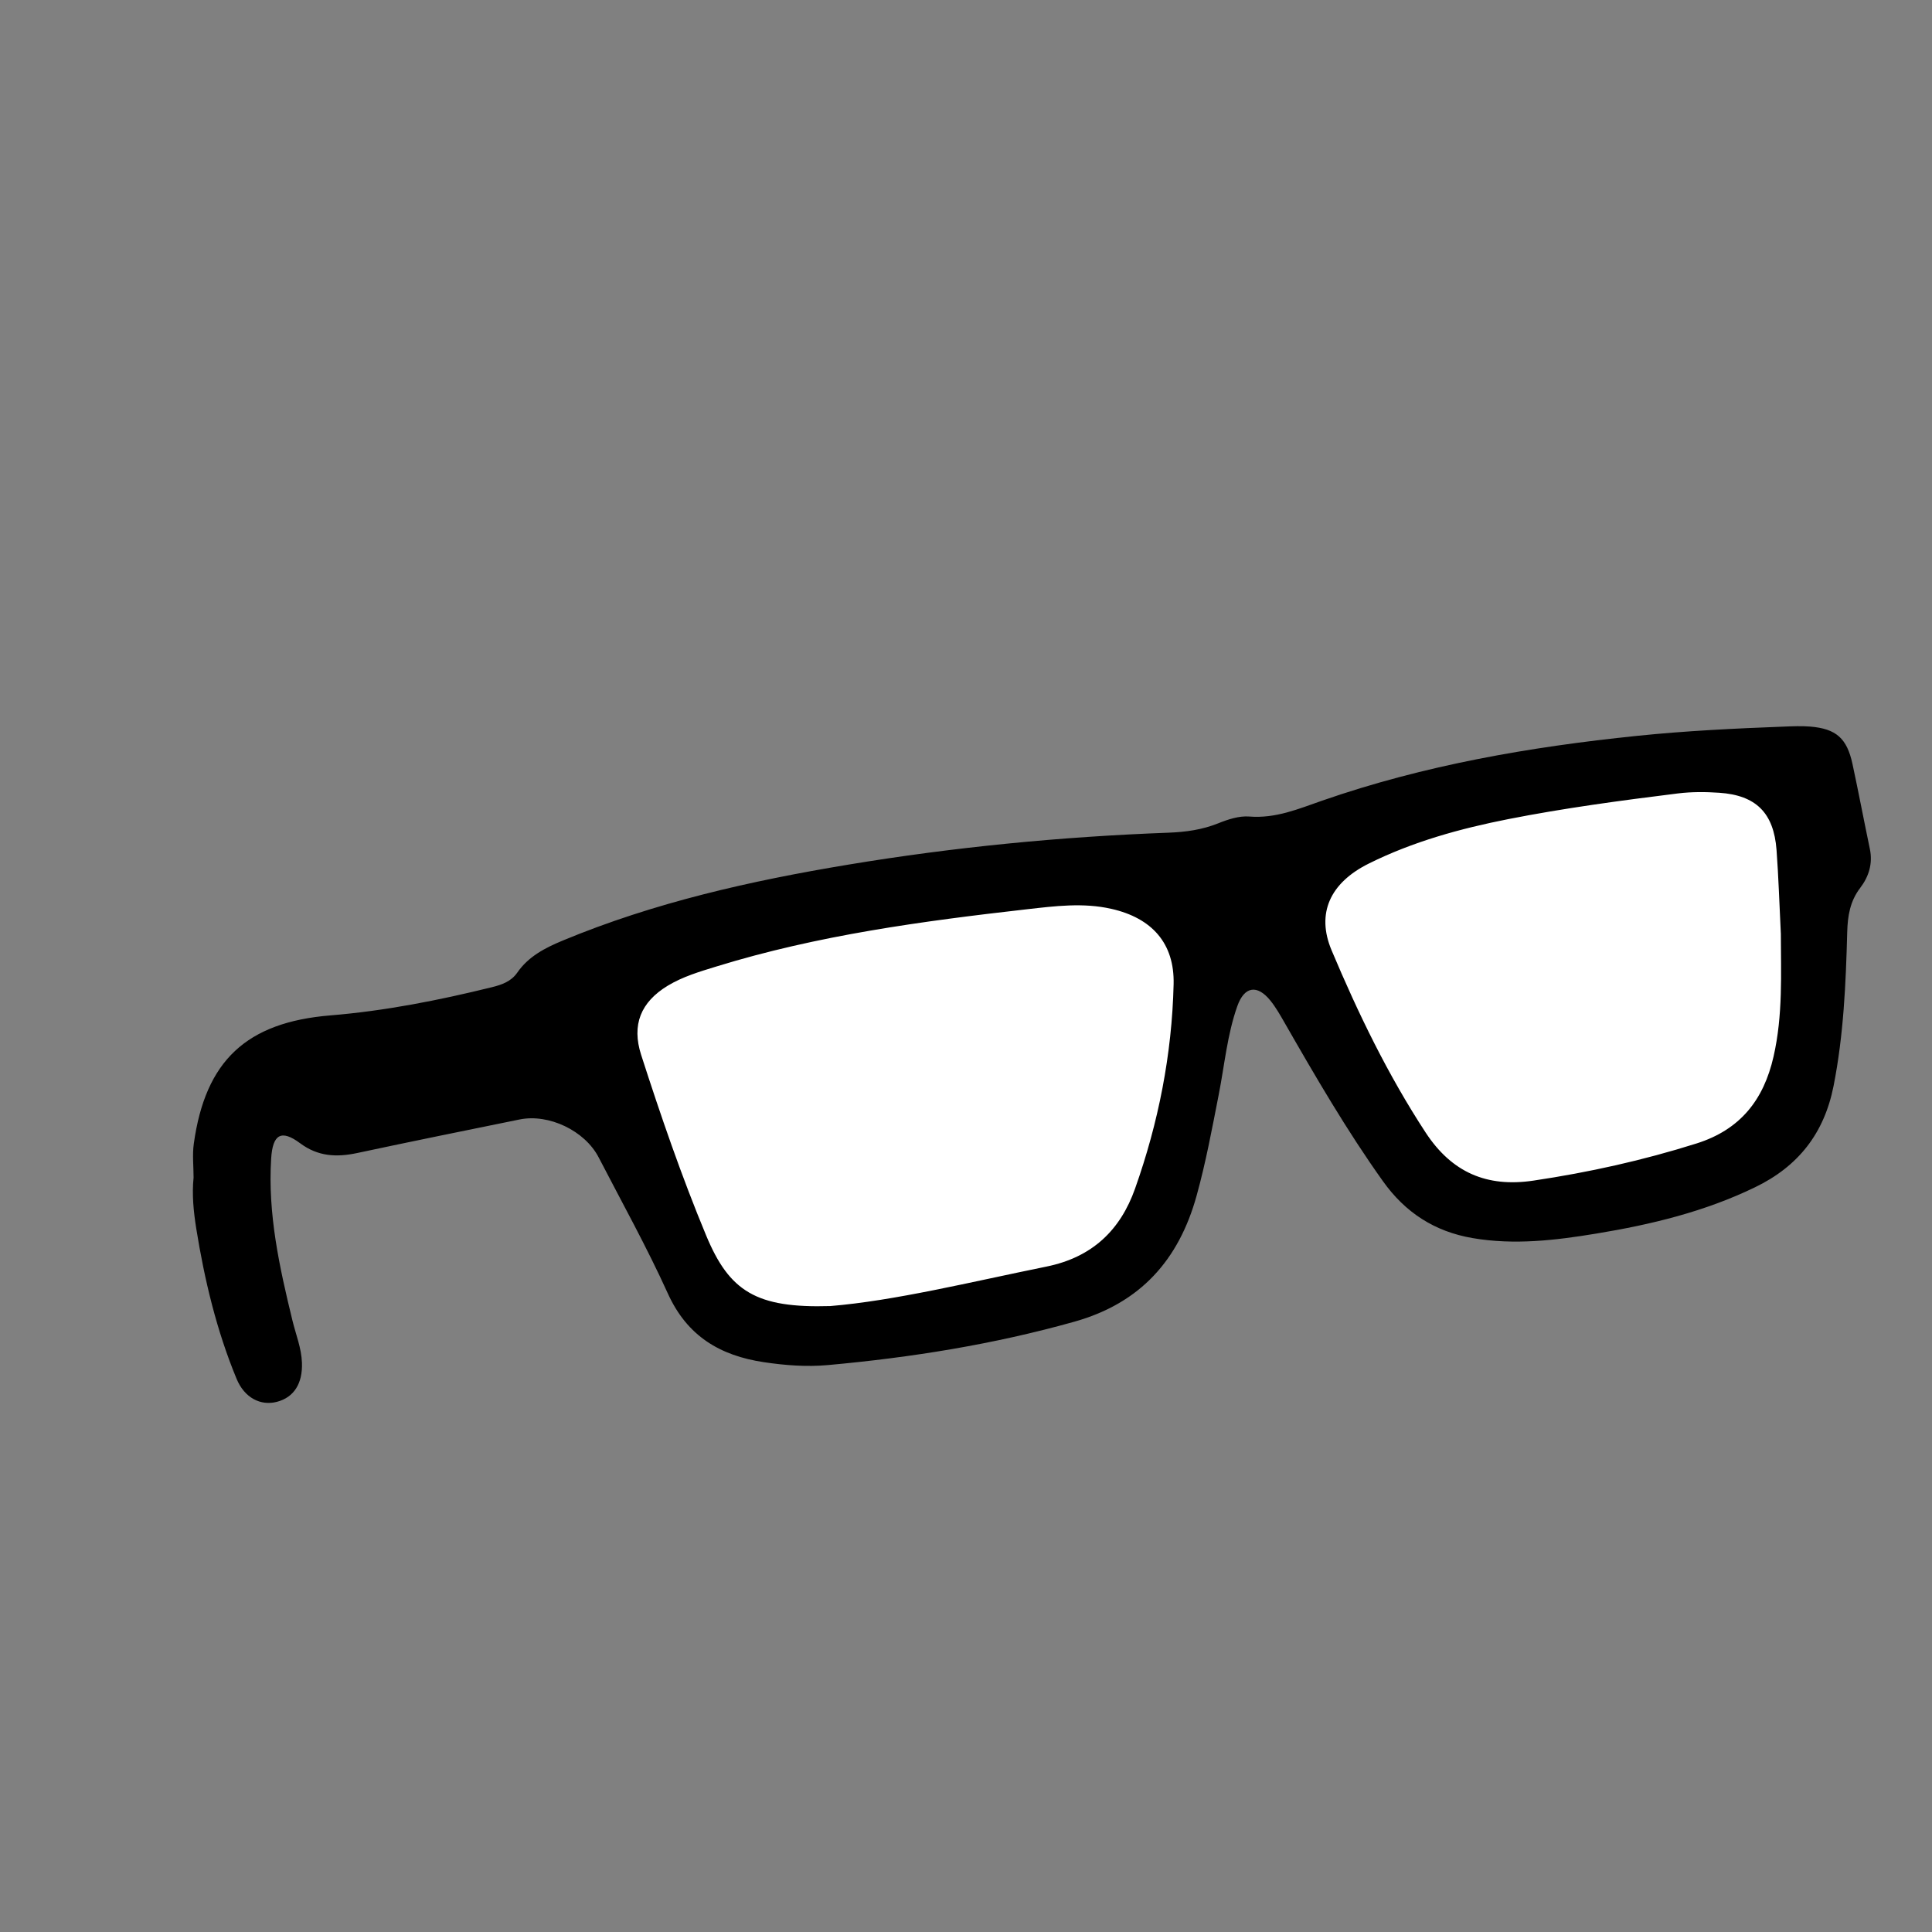 <?xml version="1.0" encoding="utf-8"?>
<!-- Generator: Adobe Illustrator 27.0.0, SVG Export Plug-In . SVG Version: 6.00 Build 0)  -->
<svg version="1.1" id="Layer_1" xmlns="http://www.w3.org/2000/svg" xmlns:xlink="http://www.w3.org/1999/xlink" x="0px" y="0px"
	 viewBox="0 0 512 512" style="enable-background:new 0 0 512 512;" xml:space="preserve">
<rect x="0" y="0" width="512" height="512" fill="#808080" stroke="none"/>
<style type="text/css">
	.st0{fill:#FFFFFF;}
</style>
<g>
	<polygon class="st0" points="341.26,229.28 424.03,204.91 480.76,204.91 478.24,288.1 458.49,311.21 414.37,321.71 384.12,319.19 
		360.59,288.94 338.74,246.08 322.35,249.03 317.73,282.14 305.97,321.71 290.42,339.78 256,348.18 209.75,354.91 196.72,349.87 
		182.02,335.58 156.81,276.76 161.01,256 187.9,243.98 267.31,229.7 307.23,227.6 323.61,231.38 	"/>
	<path d="M51.3,312.07c0-3-0.35-6.04,0.06-8.98c3.06-21.99,13.94-32.17,36.19-34c14.48-1.19,28.68-3.99,42.76-7.46
		c2.64-0.65,5.14-1.51,6.77-3.87c2.98-4.32,7.41-6.57,12.07-8.51c24.29-10.09,49.77-15.82,75.59-20.1
		c28.13-4.67,56.46-7.42,84.96-8.48c4.51-0.17,8.89-0.77,13.16-2.49c2.58-1.04,5.54-2.01,8.23-1.79c6.96,0.56,13.01-2.02,19.3-4.21
		c27.05-9.41,55.05-14.25,83.45-17.17c12.93-1.33,25.91-1.96,38.89-2.45c2.33-0.09,4.68-0.2,6.99-0.01
		c6.87,0.57,9.74,3.1,11.21,9.93c1.61,7.48,3.03,15.01,4.6,22.5c0.82,3.89-0.29,7.36-2.57,10.34c-2.69,3.53-3.31,7.4-3.43,11.69
		c-0.36,13.65-0.95,27.26-3.61,40.75c-2.49,12.61-9.37,21.35-20.84,26.89c-13.34,6.46-27.54,9.88-42.03,12.26
		c-10.86,1.79-21.74,3.09-32.79,1.2c-10.11-1.73-17.87-6.8-23.77-15.08c-9.59-13.45-17.87-27.7-26.07-42.01
		c-1.16-2.02-2.32-4.08-3.77-5.87c-3.48-4.3-6.89-3.77-8.75,1.49c-2.68,7.57-3.38,15.59-4.92,23.42
		c-1.76,8.98-3.42,17.99-5.87,26.82c-4.71,17.01-14.88,28.46-32.38,33.38c-21.42,6.02-43.23,9.5-65.32,11.5
		c-5.64,0.51-11.3,0.08-16.94-0.76c-11.66-1.74-20.37-6.91-25.49-18.22c-5.56-12.27-12.13-24.08-18.33-36.06
		c-3.66-7.07-13.19-11.62-20.94-10.05c-14.35,2.92-28.71,5.83-43.03,8.89c-5.47,1.17-10.4,0.95-15.15-2.59
		c-4.98-3.7-7.27-2.41-7.67,4.07c-0.92,14.66,2.2,28.81,5.64,42.91c0.9,3.71,2.38,7.29,2.52,11.18c0.2,5.53-2.13,9.19-6.63,10.37
		c-4.31,1.13-8.6-1.04-10.69-6.09c-5.31-12.83-8.51-26.26-10.71-39.94C51.3,321.06,50.84,316.59,51.3,312.07z M220.03,346.12
		c17.06-1.41,37.08-6.35,57.28-10.46c12.22-2.48,19.62-9.73,23.49-20.66c6.2-17.47,9.78-35.6,10.22-54.17
		c0.26-10.86-5.76-17.55-16.51-19.98c-7.47-1.69-14.9-0.73-22.34,0.11c-27.78,3.16-55.46,6.88-82.29,15.16
		c-4.44,1.37-8.93,2.68-12.95,5.12c-7.12,4.33-9.58,10.35-7.02,18.31c5.2,16.14,10.71,32.18,17.22,47.84
		C193.31,342.27,200.43,346.71,220.03,346.12z M471.94,247.45c-0.39-7.91-0.61-15.08-1.14-22.22c-0.74-9.8-5.43-14.48-15.18-15.14
		c-3.64-0.25-7.36-0.27-10.98,0.18c-15.03,1.87-30.04,3.87-44.91,6.8c-12.77,2.52-25.29,5.97-36.98,11.78
		c-10.32,5.13-13.96,13.25-9.87,22.98c7.04,16.72,14.92,33.02,24.91,48.28c6.95,10.62,16.24,14.6,28.56,12.77
		c14.68-2.18,29.08-5.38,43.25-9.85c11.6-3.66,17.79-11.55,20.4-23C472.53,269.01,471.95,257.84,471.94,247.45z"/>
</g>
</svg>

